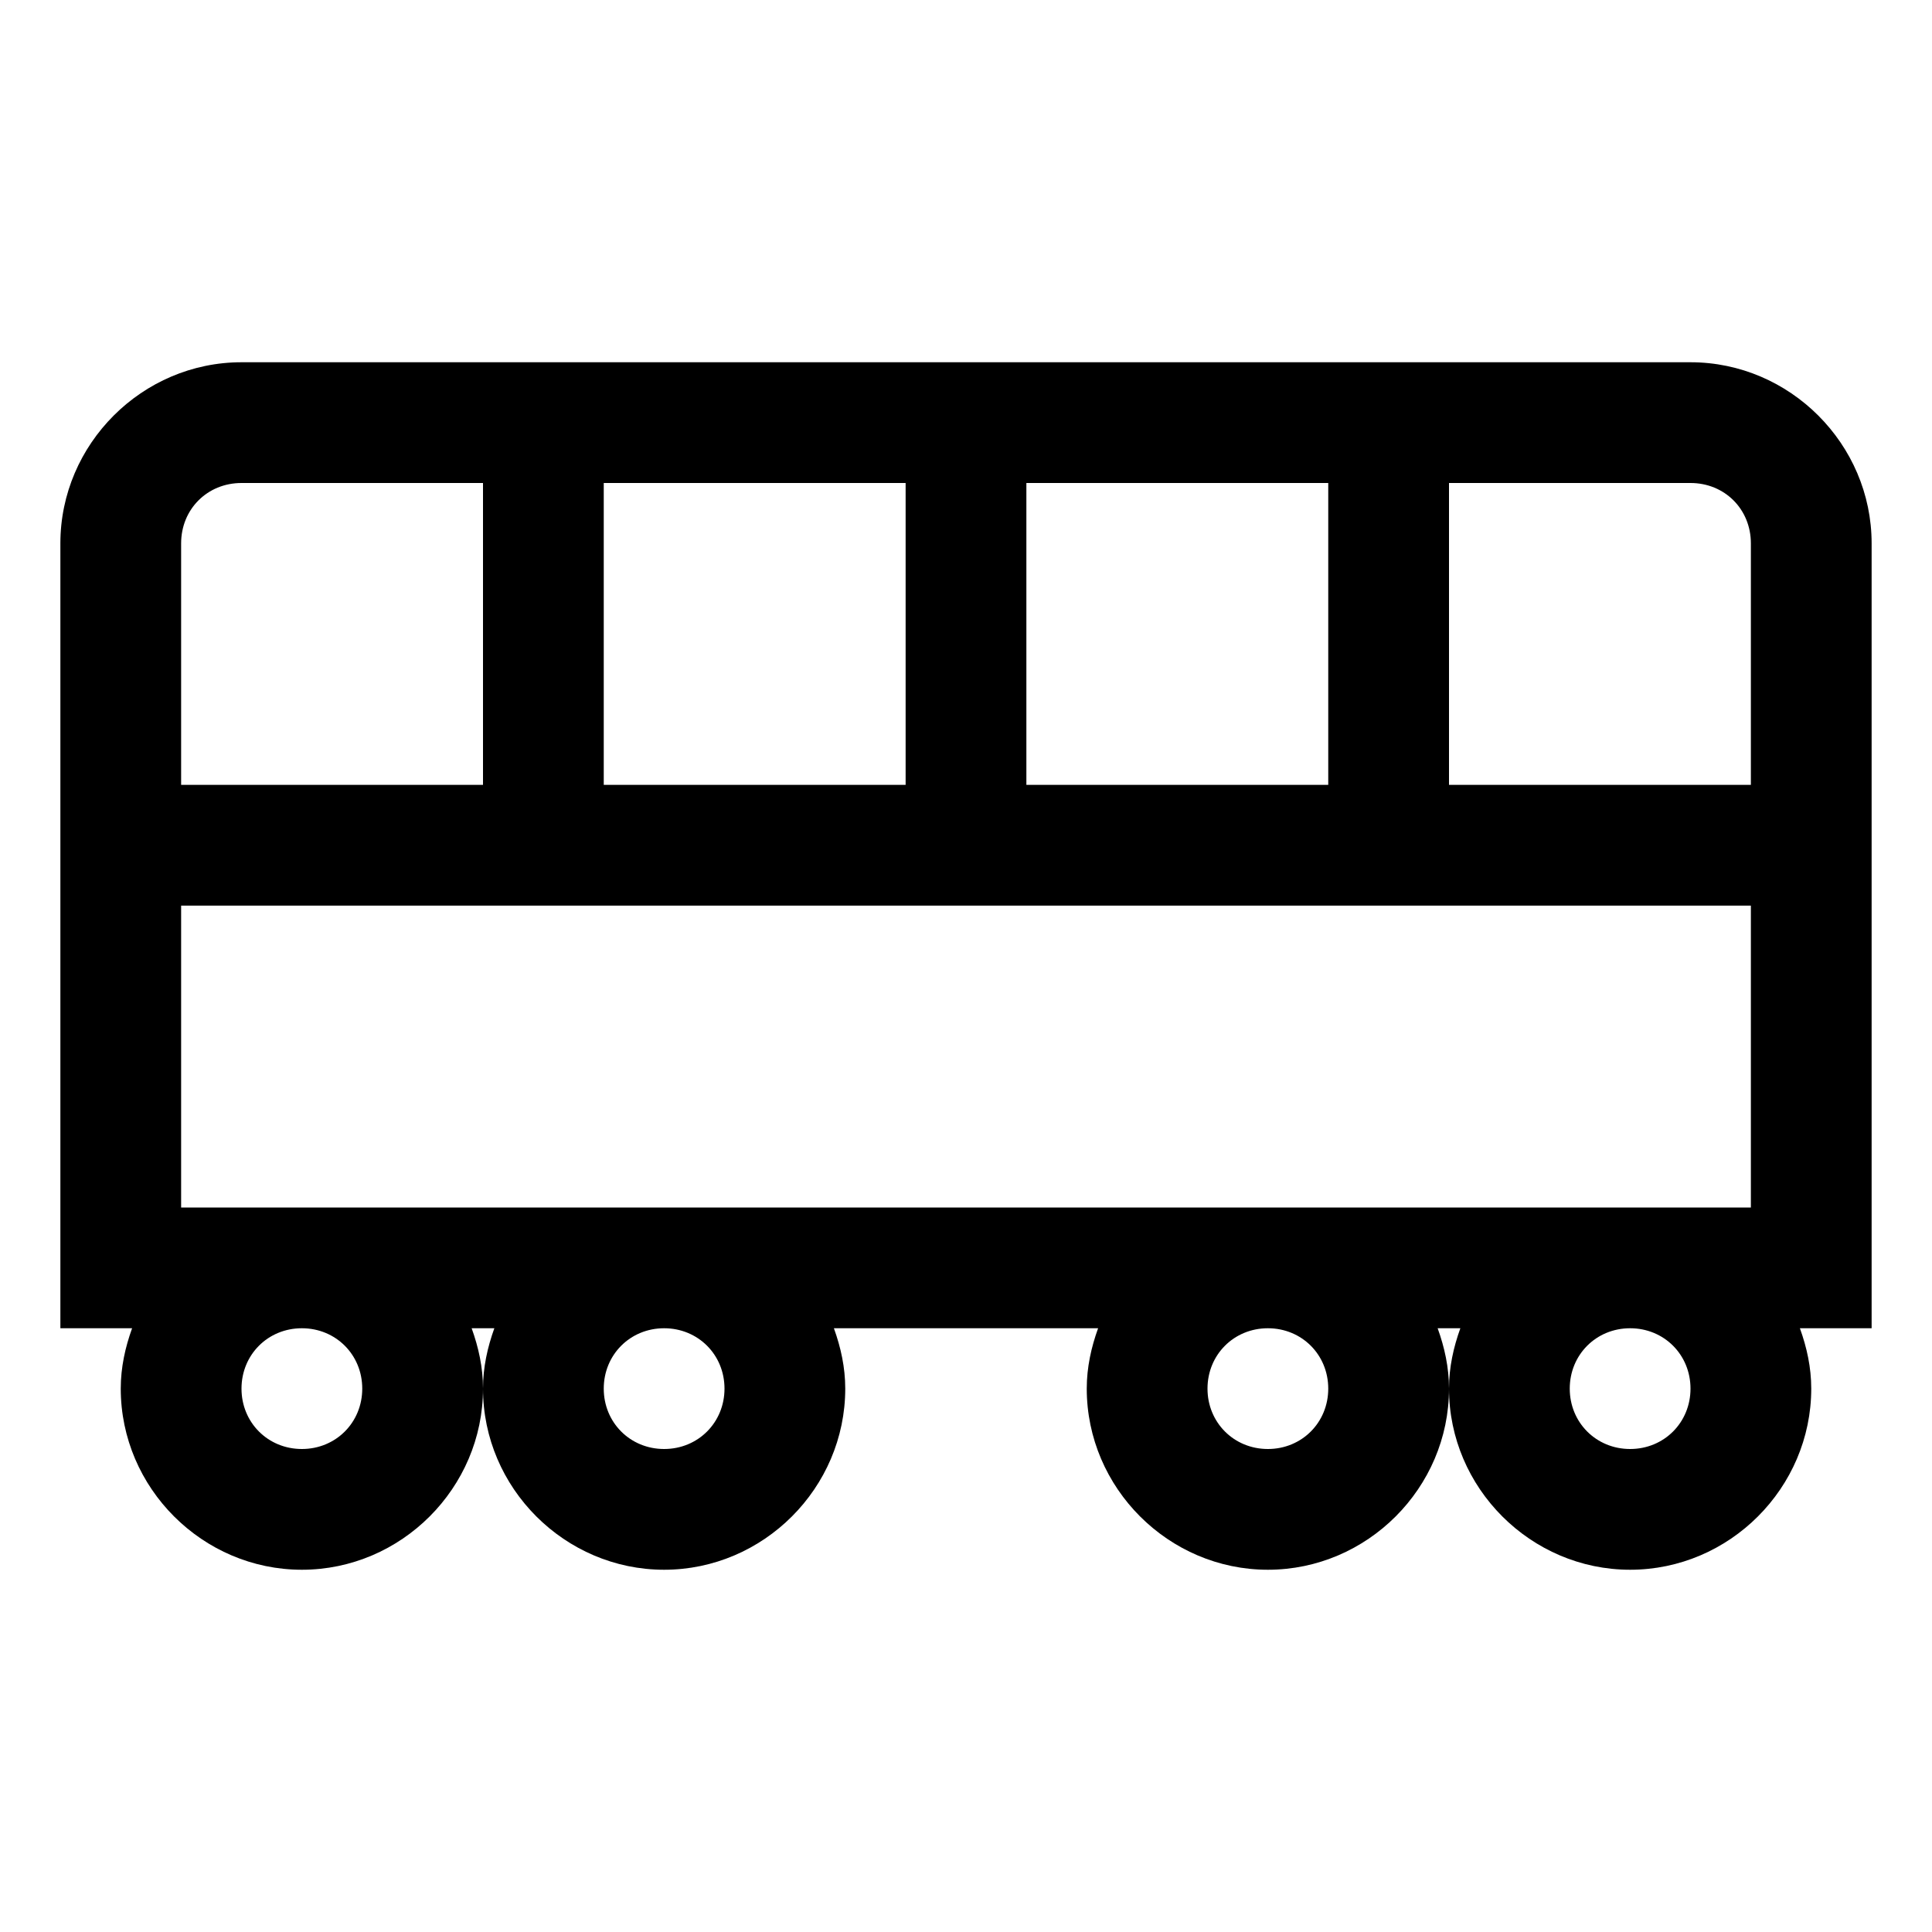 <?xml version="1.0" encoding="UTF-8"?>
<svg xmlns="http://www.w3.org/2000/svg" xmlns:xlink="http://www.w3.org/1999/xlink" viewBox="0 0 32 32" version="1.1">
<g>
<path d="M 4 6 C 2.355 6 1 7.355 1 9 L 1 22 L 2.188 22 C 2.074 22.316 2 22.648 2 23 C 2 24.645 3.355 26 5 26 C 6.645 26 8 24.645 8 23 C 8 22.648 7.926 22.316 7.812 22 L 8.188 22 C 8.074 22.316 8 22.648 8 23 C 8 24.645 9.355 26 11 26 C 12.645 26 14 24.645 14 23 C 14 22.648 13.926 22.316 13.812 22 L 18.188 22 C 18.074 22.316 18 22.648 18 23 C 18 24.645 19.355 26 21 26 C 22.645 26 24 24.645 24 23 C 24 22.648 23.926 22.316 23.812 22 L 24.188 22 C 24.074 22.316 24 22.648 24 23 C 24 24.645 25.355 26 27 26 C 28.645 26 30 24.645 30 23 C 30 22.648 29.926 22.316 29.812 22 L 31 22 L 31 9 C 31 7.355 29.645 6 28 6 Z M 4 8 L 8 8 L 8 13 L 3 13 L 3 9 C 3 8.434 3.434 8 4 8 Z M 10 8 L 15 8 L 15 13 L 10 13 Z M 17 8 L 22 8 L 22 13 L 17 13 Z M 24 8 L 28 8 C 28.566 8 29 8.434 29 9 L 29 13 L 24 13 Z M 3 15 L 29 15 L 29 20 L 3 20 Z M 5 22 C 5.562 22 6 22.438 6 23 C 6 23.562 5.562 24 5 24 C 4.438 24 4 23.562 4 23 C 4 22.438 4.438 22 5 22 Z M 11 22 C 11.562 22 12 22.438 12 23 C 12 23.562 11.562 24 11 24 C 10.438 24 10 23.562 10 23 C 10 22.438 10.438 22 11 22 Z M 21 22 C 21.562 22 22 22.438 22 23 C 22 23.562 21.562 24 21 24 C 20.438 24 20 23.562 20 23 C 20 22.438 20.438 22 21 22 Z M 27 22 C 27.562 22 28 22.438 28 23 C 28 23.562 27.562 24 27 24 C 26.438 24 26 23.562 26 23 C 26 22.438 26.438 22 27 22 Z "></path>
</g>
</svg>
